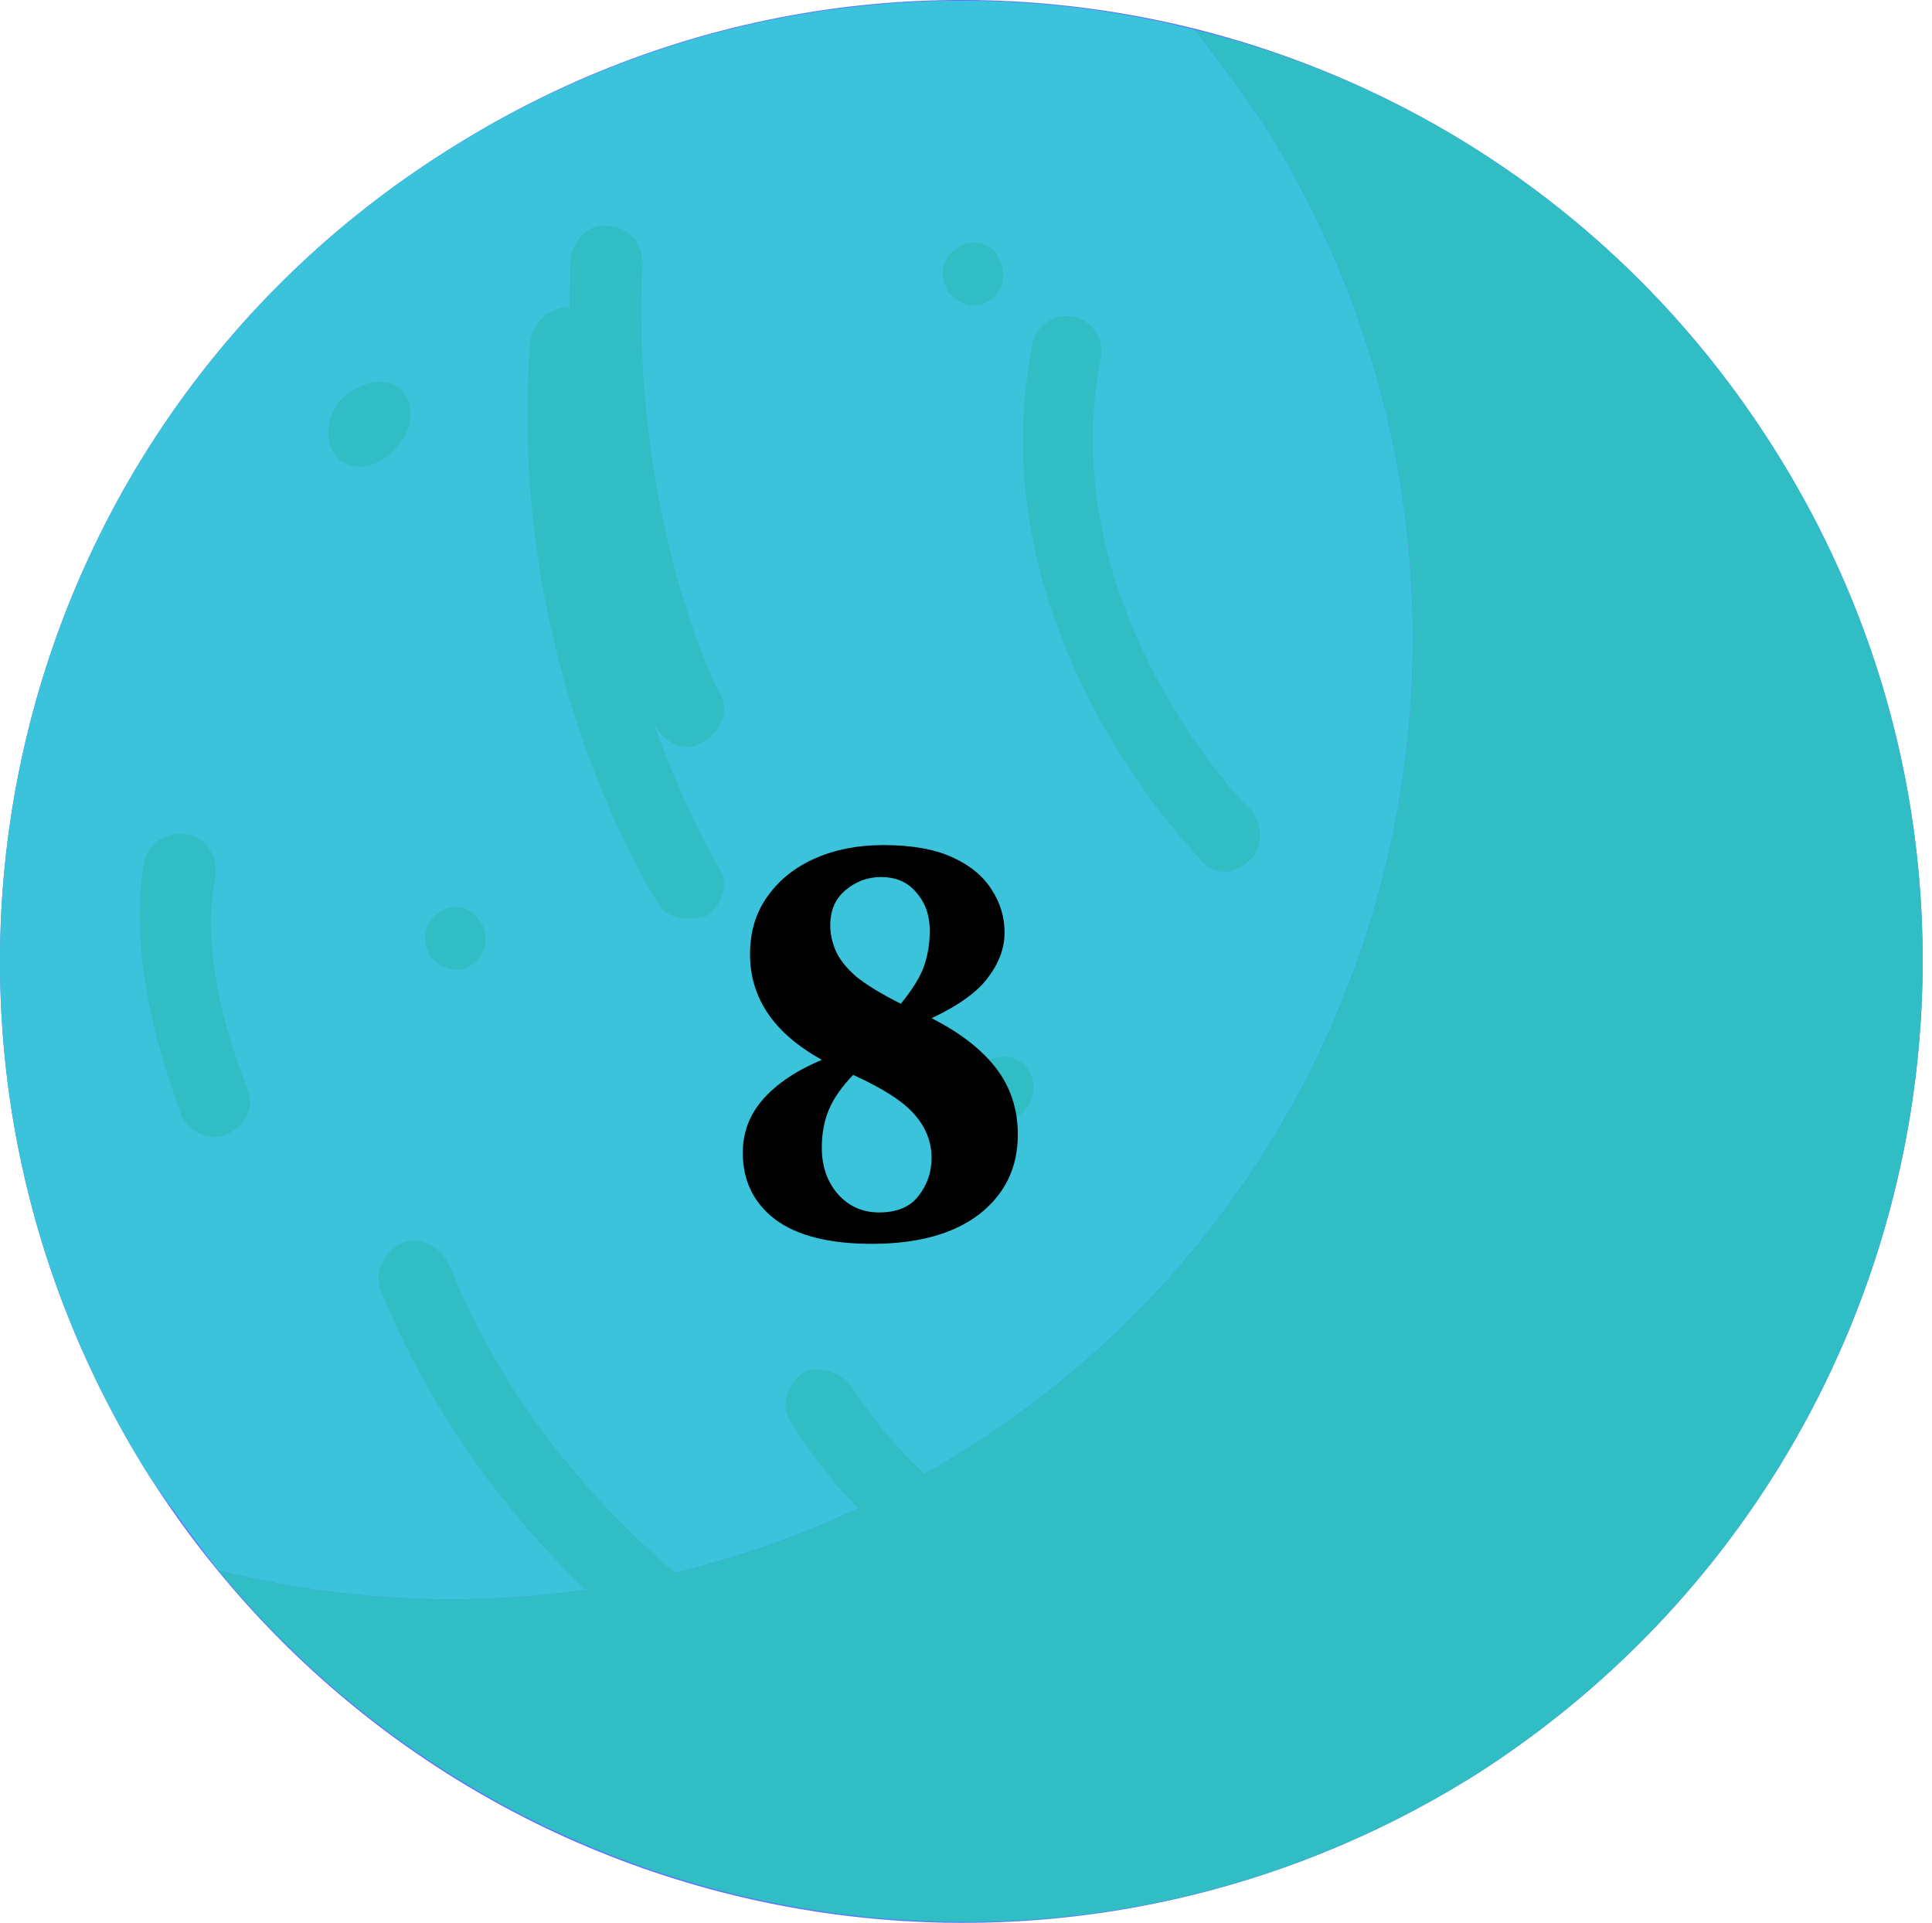 <svg width="205" height="204" viewBox="0 0 205 204" fill="none" xmlns="http://www.w3.org/2000/svg">
<path d="M47.325 16.05C-0.325 46.161 -14.222 109.029 15.89 156.677C46.333 204.324 109.204 218.222 156.854 188.111C204.173 157.67 218.402 94.801 187.959 47.154C157.847 -0.163 94.975 -14.391 47.325 16.05Z" fill="#5D71FF"/>
<path d="M102.587 153.699C150.236 123.588 164.134 60.72 134.022 13.073C131.596 9.543 129.169 6.234 126.742 3.146C151.229 9.102 173.399 24.323 187.959 47.154C218.402 94.801 204.173 157.67 156.854 188.111C112.844 215.906 55.598 205.979 23.17 166.604C49.311 173.221 78.1 169.251 102.587 153.699Z" fill="#30BDC4"/>
<path d="M47.325 16.05C71.812 0.499 100.601 -3.472 126.742 3.146C129.169 6.234 131.596 9.543 134.022 13.072C164.134 60.72 150.236 123.588 102.586 153.699C78.1 169.25 49.311 173.221 23.17 166.603C20.743 163.515 18.316 160.206 15.89 156.677C-14.222 109.029 -0.325 46.161 47.325 16.05Z" fill="#3AC3DA"/>
<path d="M73.136 97.448C71.813 97.448 70.489 97.117 69.827 95.794C69.166 94.801 53.613 70.316 56.261 36.234C56.591 34.249 58.246 32.595 60.231 32.595C62.217 32.926 63.871 34.58 63.871 36.896C61.555 68.33 76.115 91.492 76.115 91.823C77.438 93.478 76.776 95.794 75.122 97.118C74.46 97.338 73.798 97.448 73.136 97.448Z" fill="#30BDC4"/>
<path d="M73.136 79.249C71.481 79.249 70.158 78.257 69.496 76.933C69.165 76.272 59.238 56.087 60.561 27.3C60.892 25.315 62.547 23.661 64.532 23.992C66.518 23.992 68.172 25.646 68.172 27.962C66.849 54.433 76.114 73.624 76.445 73.624C77.438 75.61 76.445 77.595 74.79 78.588C74.129 79.029 73.577 79.249 73.136 79.249Z" fill="#30BDC4"/>
<path d="M46.663 96.787C45.009 97.779 44.678 99.765 45.671 101.419C46.663 102.743 48.649 103.405 49.972 102.412C51.627 101.419 51.958 99.103 50.965 97.779C49.972 96.125 47.987 95.794 46.663 96.787Z" fill="#30BDC4"/>
<path d="M104.572 112.669C102.918 113.662 102.587 115.647 103.579 117.302C104.572 118.625 106.558 119.287 108.212 118.294C109.536 117.302 110.198 115.316 109.205 113.662C108.212 112.007 106.227 111.677 104.572 112.669Z" fill="#30BDC4"/>
<path d="M101.593 26.308C99.939 27.3 99.608 29.286 100.6 30.94C101.593 32.264 103.579 32.926 104.902 31.933C106.557 30.94 106.888 28.955 105.895 27.3C105.233 25.646 102.917 25.315 101.593 26.308Z" fill="#30BDC4"/>
<path d="M36.075 42.521C34.42 44.507 34.42 47.485 36.075 48.808C37.729 50.132 40.377 49.47 42.031 47.485C44.017 45.499 44.017 42.521 42.362 41.198C40.708 39.874 38.06 40.536 36.075 42.521Z" fill="#30BDC4"/>
<path d="M151.56 131.86C149.243 133.184 148.912 136.162 150.236 138.147C151.56 140.133 154.207 140.794 156.523 139.471C158.509 138.147 159.171 135.5 157.847 133.184C156.523 131.199 153.545 130.537 151.56 131.86Z" fill="#30BDC4"/>
<path d="M176.708 89.507C175.053 94.471 177.039 99.434 181.01 100.757C184.98 102.081 189.613 99.103 191.267 94.14C192.922 89.507 190.937 84.544 186.966 82.89C182.995 81.566 178.362 84.544 176.708 89.507Z" fill="#30BDC4"/>
<path d="M88.688 186.457C88.247 186.457 87.695 186.346 87.034 186.126C85.71 185.795 54.275 171.236 40.377 136.824C39.715 134.838 40.707 132.853 42.693 131.86C44.678 131.199 46.663 132.191 47.656 134.177C60.231 165.611 90.012 179.177 90.343 179.508C92.328 180.17 92.99 182.486 92.328 184.471C91.666 185.795 90.012 186.457 88.688 186.457Z" fill="#30BDC4"/>
<path d="M130.051 92.485C129.059 92.485 128.066 92.154 127.404 91.161C126.412 90.169 103.579 66.676 109.536 36.565C109.867 34.58 111.852 33.256 113.837 33.587C115.823 33.918 117.146 35.904 116.815 37.889C111.521 64.36 132.368 85.867 132.699 85.867C134.022 87.522 134.022 89.838 132.699 91.161C131.706 92.154 130.713 92.485 130.051 92.485Z" fill="#30BDC4"/>
<path d="M107.88 171.898C107.439 171.898 106.888 171.788 106.226 171.567C105.895 171.236 92.328 164.618 84.055 151.052C82.731 149.398 83.394 147.081 85.048 145.758C86.703 144.765 89.019 145.427 90.342 147.081C97.622 158.662 109.535 164.618 109.535 164.949C111.52 165.611 112.182 167.927 111.189 169.913C110.528 171.236 109.204 171.898 107.88 171.898Z" fill="#30BDC4"/>
<path d="M22.838 120.611C21.184 120.611 19.86 119.618 19.199 118.294C19.199 117.633 13.242 104.066 15.228 91.823C15.559 89.507 17.544 88.184 19.861 88.515C21.846 88.846 23.169 90.831 22.838 93.147C20.853 103.074 26.148 114.986 26.148 115.316C27.14 117.302 26.148 119.287 24.162 120.28C23.721 120.5 23.28 120.611 22.838 120.611Z" fill="#30BDC4"/>
<path d="M88.096 98.168C88.096 99.064 88.288 99.96 88.672 100.856C89.056 101.752 89.781 102.669 90.848 103.608C91.957 104.504 93.536 105.464 95.584 106.488C96.779 105.037 97.589 103.736 98.016 102.584C98.443 101.389 98.656 100.109 98.656 98.744C98.656 97.123 98.187 95.779 97.248 94.712C96.352 93.603 95.093 93.048 93.472 93.048C92.064 93.048 90.805 93.517 89.696 94.456C88.629 95.352 88.096 96.589 88.096 98.168ZM78.816 122.296C78.816 120.163 79.52 118.285 80.928 116.664C82.379 115 84.469 113.592 87.2 112.44C82.123 109.624 79.584 105.891 79.584 101.24C79.584 98.851 80.203 96.803 81.44 95.096C82.677 93.347 84.363 92.003 86.496 91.064C88.629 90.125 91.04 89.656 93.728 89.656C96.715 89.656 99.147 90.083 101.024 90.936C102.901 91.789 104.288 92.92 105.184 94.328C106.123 95.736 106.592 97.272 106.592 98.936C106.592 100.557 106.016 102.136 104.864 103.672C103.755 105.208 101.749 106.659 98.848 108.024C101.877 109.56 104.16 111.331 105.696 113.336C107.232 115.341 108 117.688 108 120.376C108 123.875 106.635 126.691 103.904 128.824C101.173 130.915 97.376 131.96 92.512 131.96C87.947 131.96 84.512 131.085 82.208 129.336C79.947 127.587 78.816 125.24 78.816 122.296ZM87.2 121.784C87.2 123.747 87.776 125.389 88.928 126.712C90.08 127.992 91.531 128.632 93.28 128.632C95.157 128.632 96.544 128.056 97.44 126.904C98.379 125.709 98.848 124.365 98.848 122.872C98.848 121.165 98.251 119.629 97.056 118.264C95.904 116.899 93.728 115.491 90.528 114.04C89.333 115.277 88.48 116.493 87.968 117.688C87.456 118.883 87.2 120.248 87.2 121.784Z" fill="black"/>
</svg>
